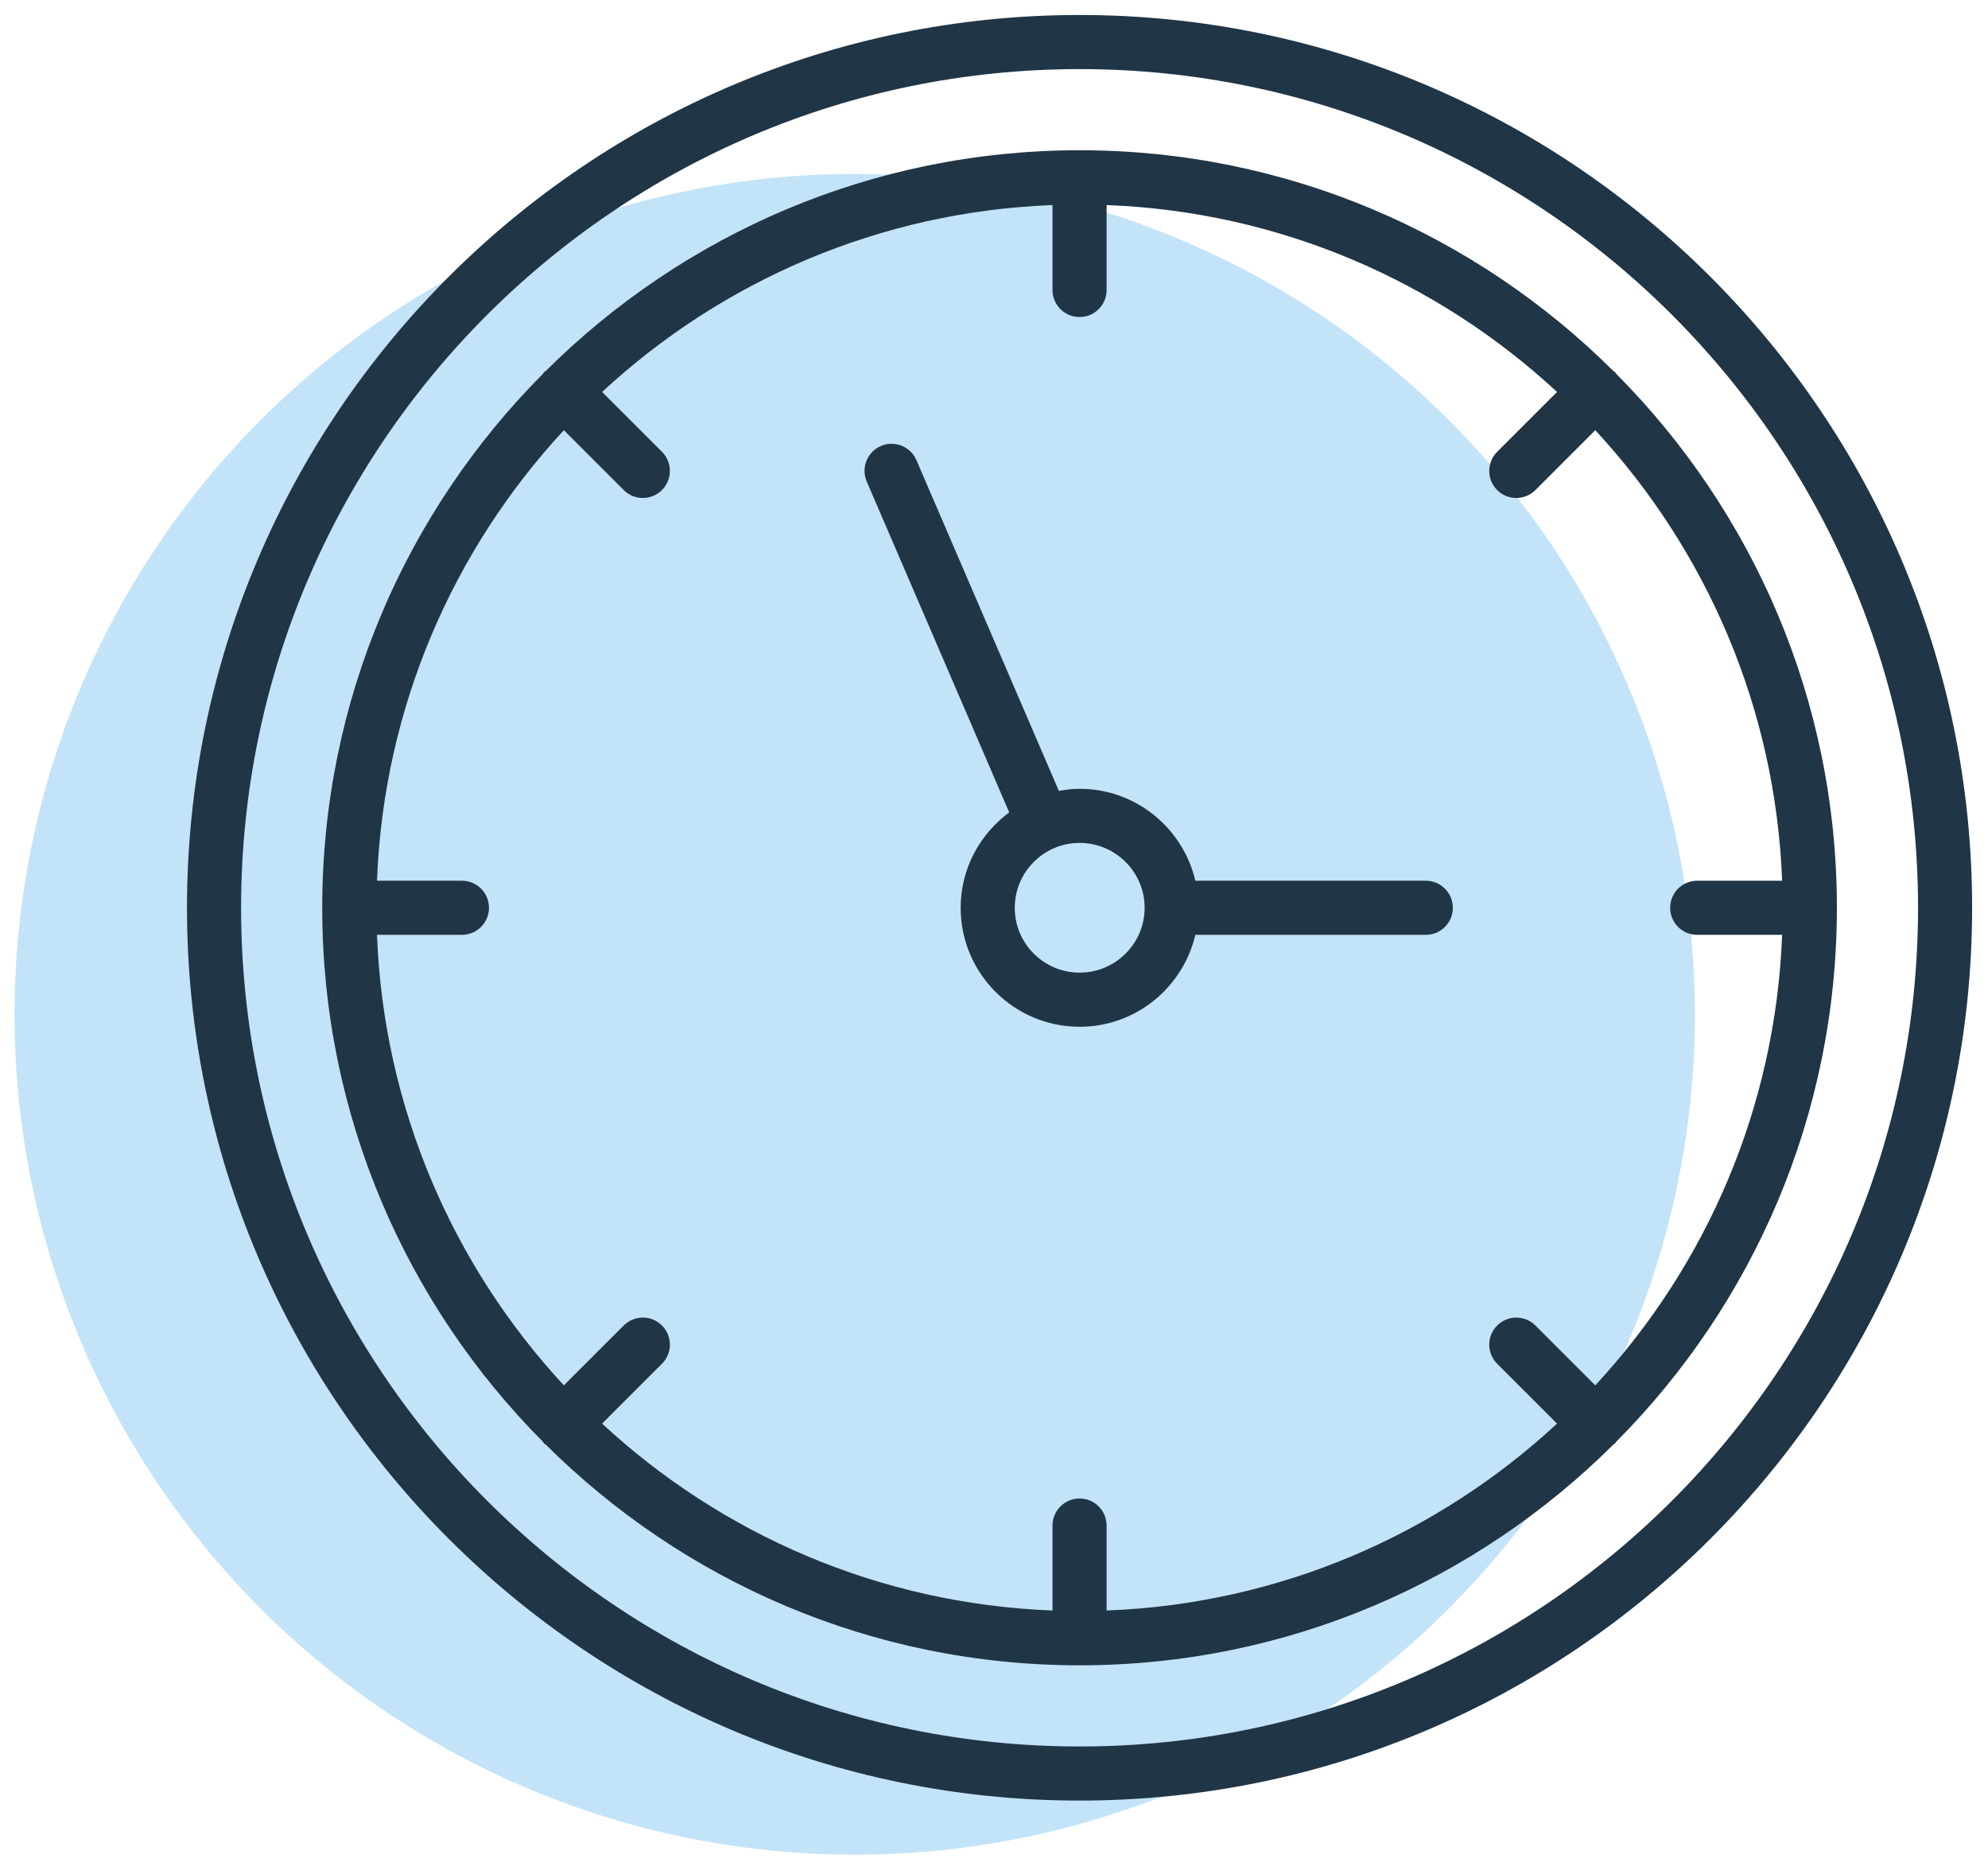 <svg width="84" height="79" viewBox="0 0 84 79" fill="none" xmlns="http://www.w3.org/2000/svg">
<circle cx="36.115" cy="42.847" r="35.5" fill="#C3E3F8"/>
<path d="M45.615 0.633C24.819 0.633 7.901 17.551 7.901 38.347C7.901 59.143 24.819 76.061 45.615 76.061C66.411 76.061 83.329 59.143 83.329 38.347C83.329 17.551 66.411 0.633 45.615 0.633ZM45.615 73.776C26.08 73.776 10.187 57.882 10.187 38.347C10.187 18.812 26.08 2.919 45.615 2.919C65.15 2.919 81.044 18.812 81.044 38.347C81.044 57.882 65.15 73.776 45.615 73.776Z" fill="#203546"/>
<path d="M68.243 15.72C68.222 15.699 68.194 15.691 68.171 15.672C62.382 9.913 54.408 6.347 45.615 6.347C36.822 6.347 28.847 9.913 23.058 15.674C23.036 15.692 23.009 15.699 22.988 15.72C22.967 15.741 22.96 15.768 22.942 15.79C17.181 21.579 13.615 29.554 13.615 38.347C13.615 47.14 17.181 55.115 22.942 60.905C22.96 60.926 22.967 60.954 22.988 60.974C23.009 60.995 23.036 61.002 23.058 61.021C28.847 66.781 36.822 70.347 45.615 70.347C54.408 70.347 62.382 66.781 68.171 61.022C68.194 61.003 68.222 60.995 68.243 60.974C68.264 60.953 68.272 60.925 68.291 60.903C74.05 55.113 77.615 47.139 77.615 38.347C77.615 29.555 74.05 21.581 68.291 15.791C68.272 15.769 68.264 15.741 68.243 15.72ZM71.712 39.49H75.301C75.022 46.822 72.077 53.479 67.406 58.521L64.877 55.993C64.43 55.546 63.707 55.546 63.261 55.993C62.815 56.439 62.815 57.163 63.261 57.609L65.79 60.137C60.748 64.808 54.09 67.753 46.758 68.032V64.444C46.758 63.813 46.246 63.301 45.615 63.301C44.984 63.301 44.472 63.813 44.472 64.444V68.032C37.141 67.753 30.483 64.808 25.441 60.137L27.97 57.609C28.417 57.163 28.417 56.439 27.97 55.993C27.524 55.546 26.8 55.546 26.354 55.993L23.825 58.521C19.154 53.48 16.209 46.822 15.93 39.49H19.518C20.149 39.49 20.661 38.978 20.661 38.347C20.661 37.716 20.149 37.204 19.518 37.204H15.93C16.209 29.873 19.154 23.215 23.825 18.173L26.354 20.701C26.577 20.925 26.87 21.036 27.162 21.036C27.454 21.036 27.747 20.925 27.97 20.701C28.417 20.255 28.417 19.531 27.97 19.085L25.441 16.557C30.483 11.886 37.141 8.941 44.472 8.662V12.25C44.472 12.881 44.984 13.393 45.615 13.393C46.246 13.393 46.758 12.881 46.758 12.25V8.662C54.09 8.941 60.748 11.886 65.79 16.557L63.261 19.085C62.815 19.531 62.815 20.255 63.261 20.701C63.484 20.925 63.776 21.036 64.069 21.036C64.361 21.036 64.654 20.925 64.877 20.701L67.406 18.173C72.077 23.215 75.022 29.873 75.301 37.204H71.712C71.081 37.204 70.57 37.716 70.57 38.347C70.57 38.978 71.081 39.49 71.712 39.49Z" fill="#203546"/>
<path d="M60.244 37.204H50.508C49.986 34.984 47.997 33.321 45.617 33.321C45.317 33.321 45.026 33.359 44.741 33.41L38.722 19.438C38.472 18.858 37.798 18.59 37.22 18.84C36.641 19.09 36.373 19.762 36.623 20.342L42.643 34.318C41.405 35.234 40.591 36.692 40.591 38.347C40.591 41.118 42.845 43.373 45.617 43.373C47.997 43.373 49.986 41.71 50.508 39.49H60.244C60.875 39.49 61.387 38.978 61.387 38.347C61.387 37.716 60.875 37.204 60.244 37.204ZM45.617 41.087C44.106 41.087 42.877 39.858 42.877 38.347C42.877 36.837 44.106 35.607 45.617 35.607C47.132 35.607 48.365 36.837 48.365 38.347C48.365 39.858 47.132 41.087 45.617 41.087Z" fill="#203546"/>
</svg>
